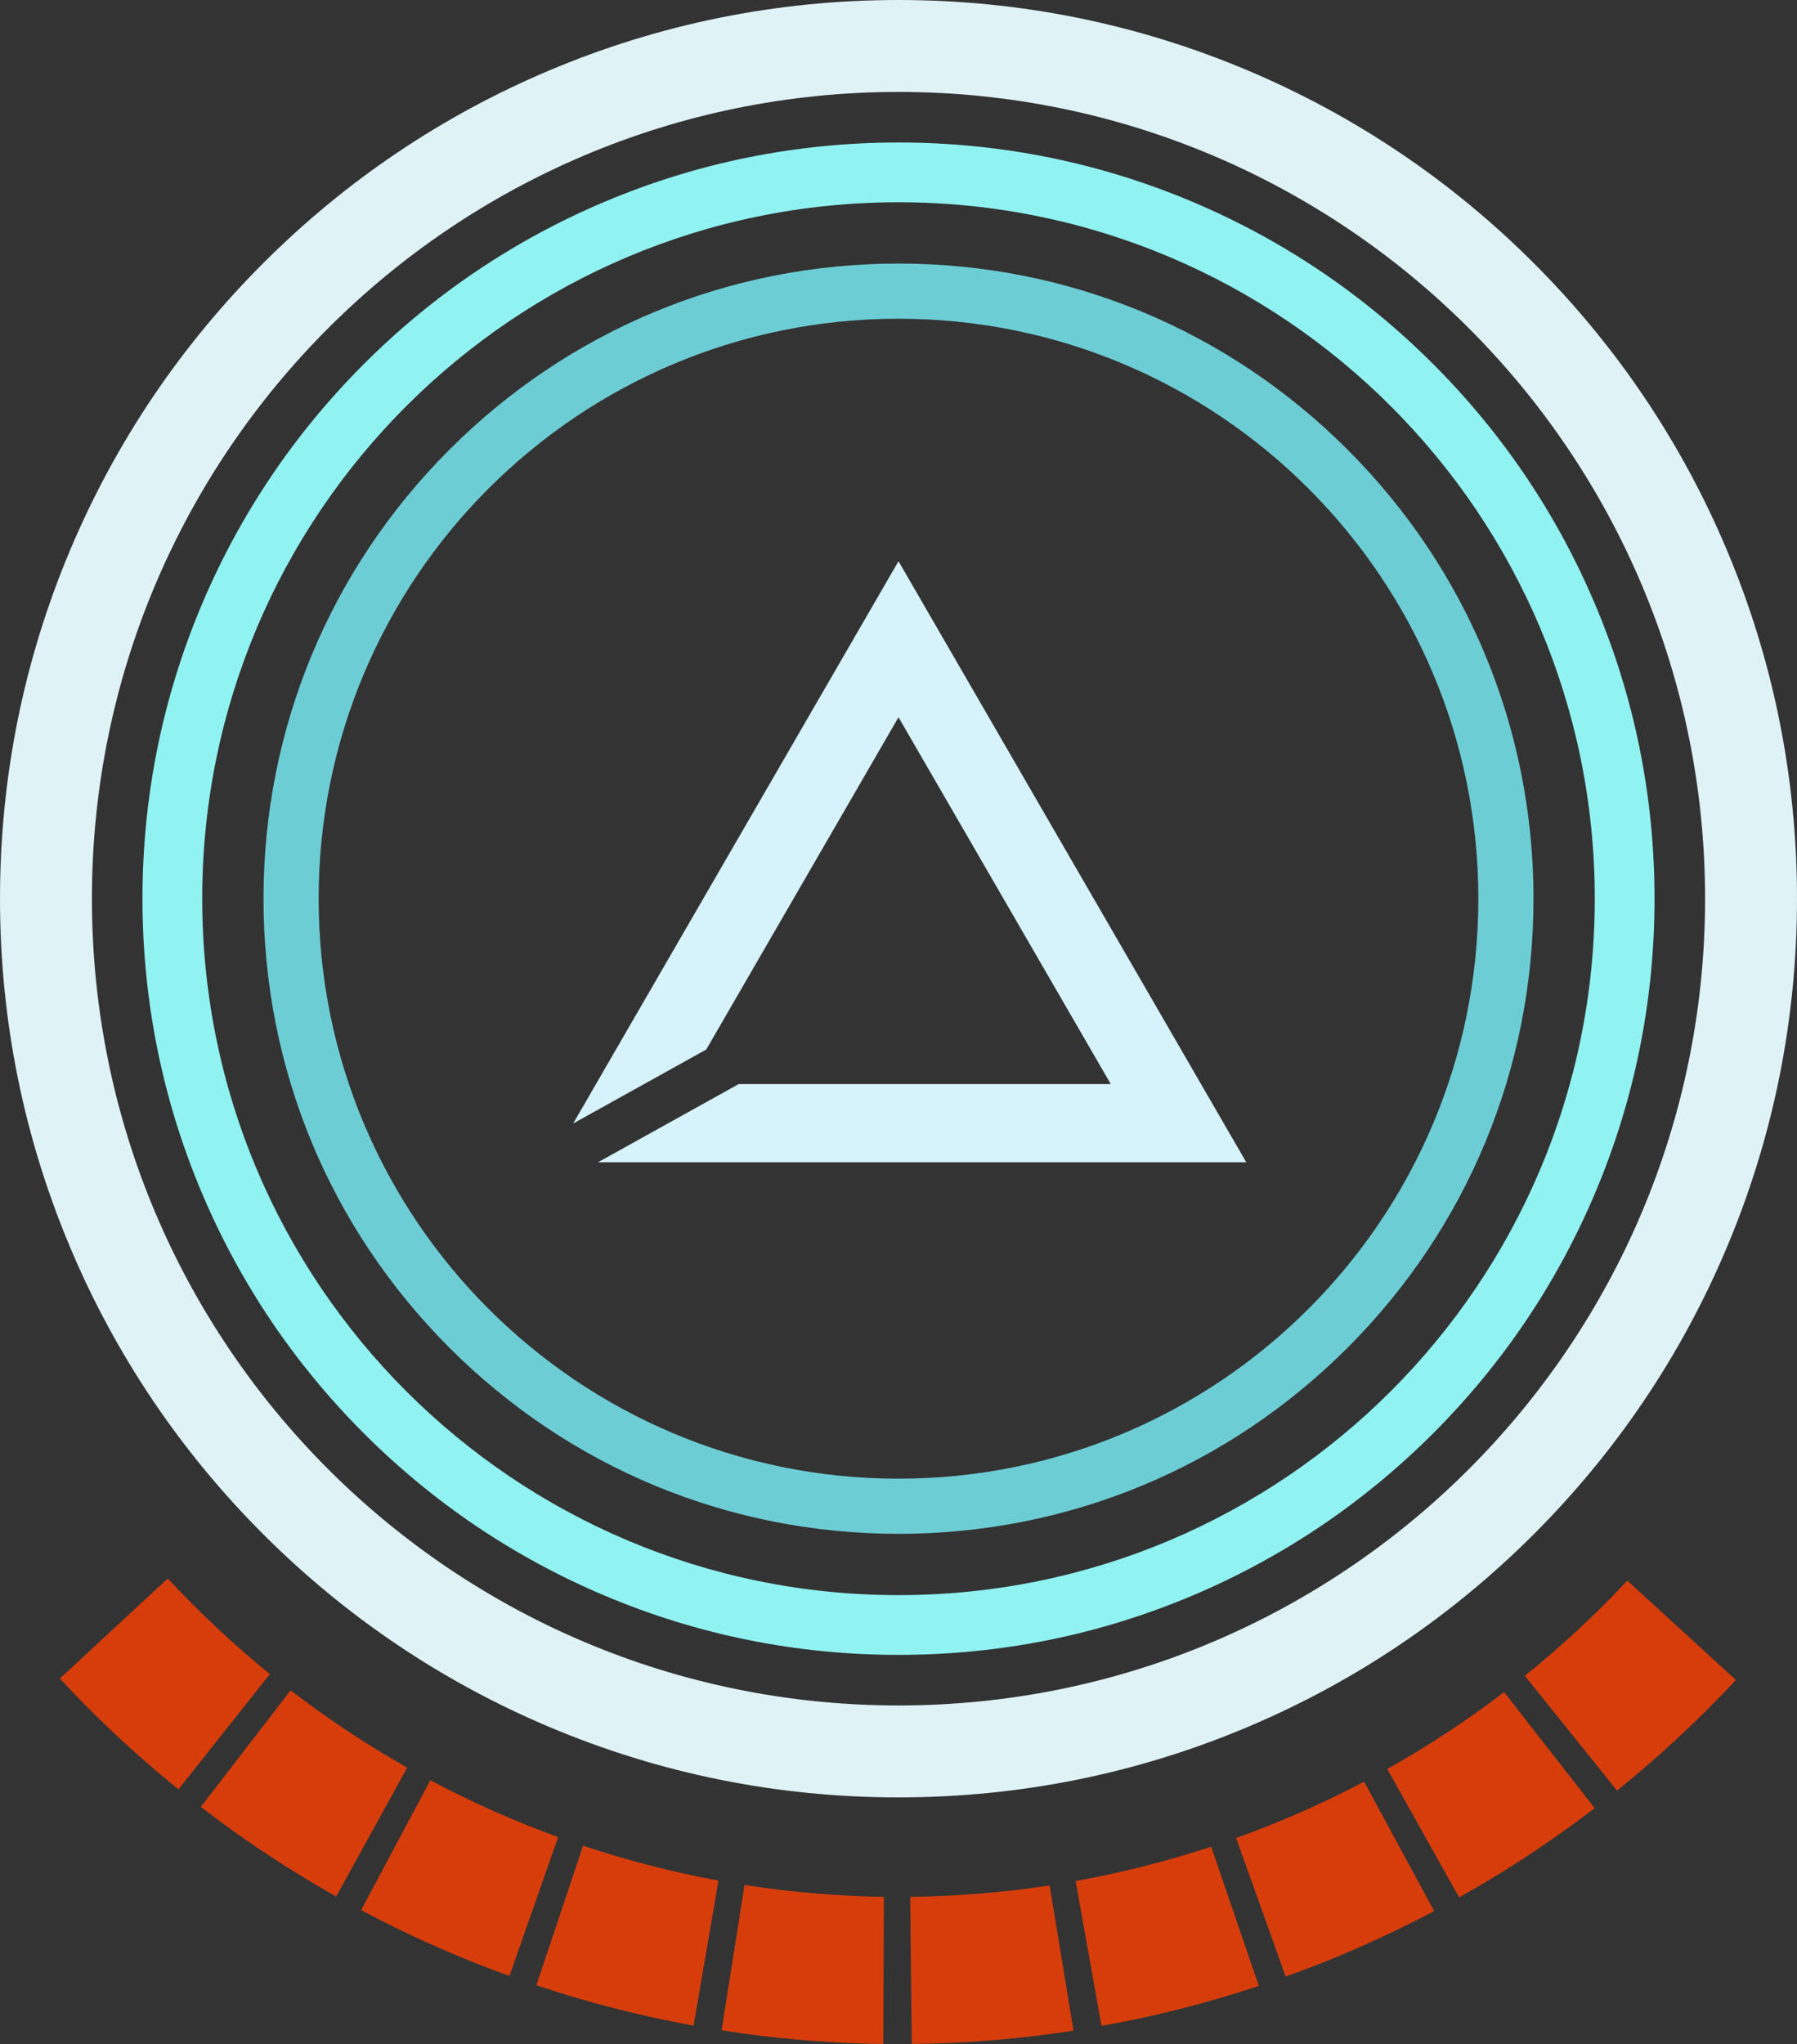 <?xml version="1.0" encoding="utf-8"?>
<!-- Generator: Adobe Illustrator 16.0.0, SVG Export Plug-In . SVG Version: 6.00 Build 0)  -->
<!DOCTYPE svg PUBLIC "-//W3C//DTD SVG 1.1//EN" "http://www.w3.org/Graphics/SVG/1.1/DTD/svg11.dtd">
<svg version="1.1" xmlns="http://www.w3.org/2000/svg" xmlns:xlink="http://www.w3.org/1999/xlink" x="0px" y="0px"
	 width="391.001px" height="444.648px" viewBox="0 0 391.001 444.648" enable-background="new 0 0 391.001 444.648"
	 xml:space="preserve">
<rect x="0" y="0" width="391.001" height="444.648" fill="#333333" stroke="none"/>
<g id="Layer_2">
	<path fill="#6DCDD5" d="M195.5,69.334c69.68,0,126.167,56.487,126.167,126.167c0,69.679-56.487,126.167-126.167,126.167
		S69.334,265.18,69.334,195.5C69.334,125.821,125.821,69.334,195.5,69.334 M195.5,57.334c-36.906,0-71.602,14.372-97.698,40.468
		c-26.097,26.096-40.468,60.792-40.468,97.698s14.372,71.602,40.468,97.698c26.096,26.097,60.793,40.469,97.698,40.469
		s71.602-14.372,97.698-40.469c26.097-26.096,40.468-60.792,40.468-97.698s-14.372-71.602-40.468-97.698
		C267.103,71.706,232.406,57.334,195.5,57.334L195.5,57.334z"/>
	<g>
		<path fill="#91F2F2" d="M195.5,44c83.671,0,151.5,67.829,151.5,151.5s-67.829,151.5-151.5,151.5S44,279.172,44,195.5
			S111.829,44,195.5,44 M195.5,31c-22.202,0-43.746,4.351-64.035,12.933c-19.59,8.286-37.181,20.145-52.284,35.249
			c-15.104,15.103-26.962,32.694-35.249,52.284C35.351,151.754,31,173.299,31,195.5s4.351,43.747,12.933,64.035
			c8.286,19.591,20.145,37.182,35.249,52.285c15.103,15.103,32.694,26.962,52.284,35.248c20.289,8.581,41.833,12.933,64.035,12.933
			s43.746-4.352,64.035-12.933c19.59-8.286,37.181-20.146,52.284-35.248c15.104-15.104,26.962-32.694,35.249-52.285
			c8.582-20.288,12.933-41.833,12.933-64.035s-4.351-43.746-12.933-64.035c-8.286-19.59-20.145-37.181-35.249-52.284
			c-15.103-15.104-32.694-26.962-52.284-35.249C239.247,35.351,217.702,31,195.5,31L195.5,31z"/>
	</g>
	<g>
		<path fill="#DFF2F5" d="M195.5,20c96.926,0,175.5,78.574,175.5,175.5s-78.574,175.5-175.5,175.5S20,292.427,20,195.5
			S98.574,20,195.5,20 M195.5,0c-26.384,0-51.989,5.172-76.104,15.372c-23.283,9.848-44.188,23.941-62.136,41.889
			c-17.948,17.948-32.042,38.854-41.889,62.136C5.172,143.512,0,169.117,0,195.5c0,26.383,5.172,51.989,15.372,76.104
			c9.848,23.282,23.941,44.188,41.889,62.136c17.948,17.948,38.854,32.041,62.136,41.889c24.115,10.2,49.72,15.372,76.104,15.372
			s51.989-5.172,76.104-15.372c23.283-9.848,44.188-23.94,62.136-41.889c17.948-17.948,32.042-38.854,41.889-62.136
			c10.2-24.115,15.372-49.721,15.372-76.104c0-26.384-5.172-51.989-15.372-76.104c-9.848-23.283-23.941-44.188-41.889-62.136
			c-17.948-17.948-38.854-32.042-62.136-41.889C247.489,5.172,221.884,0,195.5,0L195.5,0z"/>
	</g>
	<g>
		<path fill="#D73D0B" d="M36.498,343.385l-23.474,21.76c2.058,2.21,4.145,4.398,6.29,6.543
			c6.228,6.228,12.744,12.077,19.516,17.566l19.892-25.083C50.834,357.768,43.412,350.815,36.498,343.385z"/>
	</g>
	<g>
		<path fill="#D73D0B" d="M63.236,367.715l-19.538,25.354c2.396,1.837,4.817,3.648,7.287,5.408
			c7.175,5.108,14.571,9.796,22.16,14.086L88.6,384.526C79.76,379.52,71.288,373.896,63.236,367.715z"/>
	</g>
	<g>
		<path fill="#D73D0B" d="M93.64,387.271L78.58,415.516c2.667,1.414,5.355,2.799,8.083,4.125c7.923,3.846,15.994,7.242,24.19,10.213
			l10.589-30.211C111.894,396.172,102.606,392.031,93.64,387.271z"/>
	</g>
	<g>
		<path fill="#D73D0B" d="M126.868,401.514l-10.166,30.352c2.865,0.951,5.746,1.871,8.655,2.726
			c8.451,2.479,16.975,4.489,25.55,6.058l5.43-31.549C146.345,407.262,136.5,404.719,126.868,401.514z"/>
	</g>
	<g>
		<path fill="#D73D0B" d="M161.998,410.045l-4.989,31.617c2.983,0.463,5.977,0.893,8.987,1.252
			c8.745,1.043,17.484,1.611,26.201,1.734l0.12-32.012C182.159,412.482,172.028,411.607,161.998,410.045z"/>
	</g>
	<g>
		<path fill="#D73D0B" d="M198.056,412.631l0.325,32.006c3.02-0.039,6.042-0.111,9.071-0.257c8.796-0.423,17.509-1.312,26.125-2.636
			l-5.192-31.588C218.342,411.688,208.207,412.506,198.056,412.631z"/>
	</g>
	<g>
		<path fill="#D73D0B" d="M234.044,409.197l5.63,31.509c2.972-0.54,5.94-1.112,8.903-1.759c8.604-1.877,17.049-4.197,25.326-6.934
			l-10.361-30.289C253.893,404.902,244.034,407.391,234.044,409.197z"/>
	</g>
	<g>
		<path fill="#D73D0B" d="M268.964,399.842l10.779,30.137c2.841-1.025,5.674-2.082,8.488-3.211
			c8.173-3.279,16.116-6.968,23.824-11.039l-15.243-28.15C287.825,392.313,278.515,396.402,268.964,399.842z"/>
	</g>
	<g>
		<path fill="#D73D0B" d="M301.848,384.82l15.63,27.932c2.631-1.482,5.249-2.994,7.838-4.574c7.515-4.59,14.736-9.545,21.662-14.839
			l-19.702-25.231C319.198,374.268,310.696,379.845,301.848,384.82z"/>
	</g>
	<g>
		<path fill="#D73D0B" d="M331.784,364.553l20.047,24.951c2.35-1.898,4.68-3.823,6.971-5.811c6.649-5.773,12.948-11.857,18.9-18.228
			l-23.615-21.612C347.142,351.268,339.683,358.178,331.784,364.553z"/>
	</g>
</g>
<g id="Layer_5">
	<polygon fill="#D6F2FA" points="153.667,228.313 195.5,156.024 241.688,235.834 160.717,235.834 130.126,252.834 271.167,252.834 
		195.5,122.084 124.713,244.402 	"/>
</g>
</svg>
